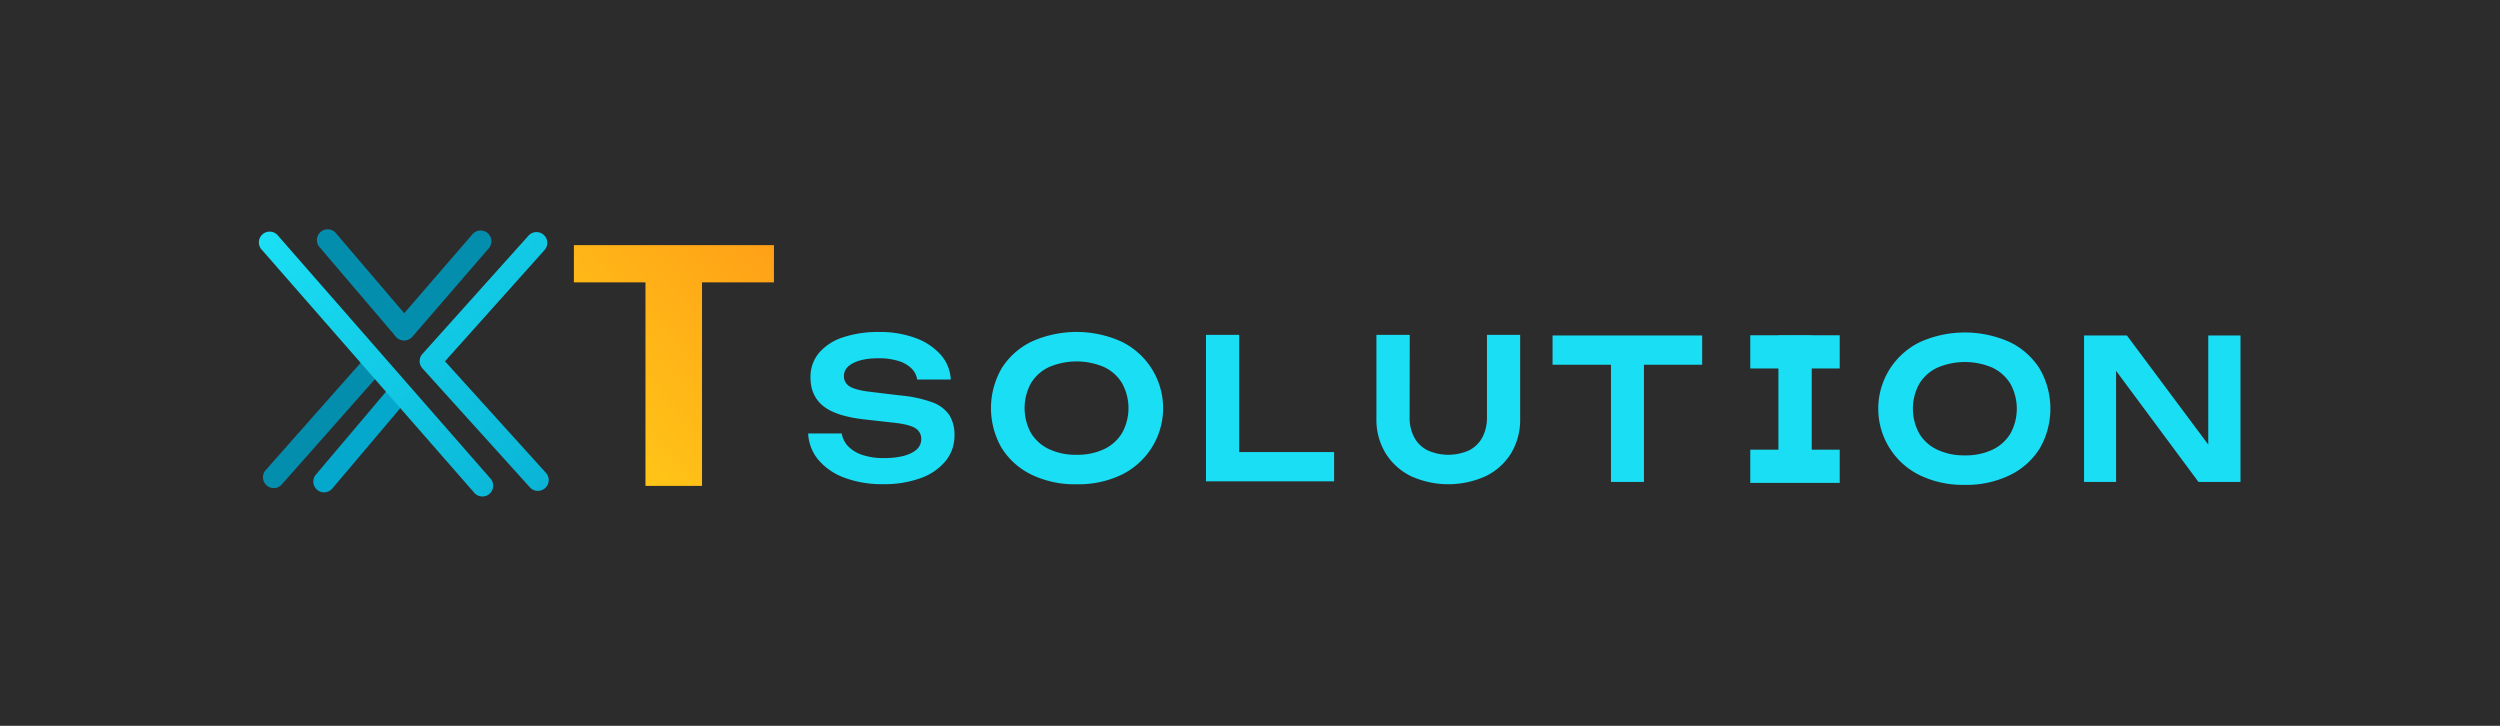 <svg id="Layer_1" data-name="Layer 1" xmlns="http://www.w3.org/2000/svg" xmlns:xlink="http://www.w3.org/1999/xlink" viewBox="0 0 1050.35 304.94"><defs><style>.cls-1{fill:#2d2c2c;}.cls-2{fill:#05a8cd;}.cls-3{fill:#048ead;}.cls-4{fill:url(#linear-gradient);}.cls-5{fill:url(#linear-gradient-2);}.cls-6{fill:#1adef4;}.cls-7{fill:url(#linear-gradient-3);}</style><linearGradient id="linear-gradient" x1="111.87" y1="103.15" x2="246.08" y2="248.09" gradientUnits="userSpaceOnUse"><stop offset="0" stop-color="#1adef4"/><stop offset="1" stop-color="#05a8cd"/></linearGradient><linearGradient id="linear-gradient-2" x1="148.86" y1="68.9" x2="283.07" y2="213.84" xlink:href="#linear-gradient"/><linearGradient id="linear-gradient-3" x1="189.54" y1="228.48" x2="461.73" y2="-31.29" gradientUnits="userSpaceOnUse"><stop offset="0" stop-color="#ffde17"/><stop offset="1" stop-color="#ff6017"/></linearGradient></defs><rect class="cls-1" x="-66.94" y="-41.52" width="1157.13" height="394.76"/><path class="cls-2" d="M136.17,206.85a4.52,4.52,0,0,1-3.42-7.49l30.33-35.86a4.52,4.52,0,1,1,6.85,5.91h0l-30.34,35.87A4.51,4.51,0,0,1,136.17,206.85Z"/><path class="cls-3" d="M115,205.06a4.53,4.53,0,0,1-3.42-7.49l41.77-47.21a4.53,4.53,0,1,1,6.85,5.92l-41.77,47.21A4.52,4.52,0,0,1,115,205.06Z"/><path class="cls-3" d="M169.82,143.05a4.53,4.53,0,0,1-3.42-7.49l32.11-37.15a4.52,4.52,0,1,1,6.84,5.92l-32.1,37.15A4.55,4.55,0,0,1,169.82,143.05Z"/><path class="cls-4" d="M202.68,208.58a4.51,4.51,0,0,1-3.43-1.56L110.19,105.15a4.53,4.53,0,1,1,6.74-6l.1.12L206.1,201.1a4.52,4.52,0,0,1-3.42,7.49Z"/><path class="cls-3" d="M169.68,142.9a4.52,4.52,0,0,1-3.43-1.57l-32-37.5a4.52,4.52,0,0,1,6.84-5.92l32,37.5a4.52,4.52,0,0,1-3.42,7.49Z"/><path class="cls-5" d="M226,206.25a4.54,4.54,0,0,1-3.38-1.51l-45.16-50a4.51,4.51,0,0,1,.05-6.07L222.06,99a4.52,4.52,0,1,1,6.7,6.08l0,0-41.8,46.72,42.43,46.89a4.52,4.52,0,0,1-3.38,7.53Z"/><path class="cls-6" d="M339.55,182.12h14.12a9.85,9.85,0,0,0,2.75,5.46,14.66,14.66,0,0,0,6.07,3.61,27.8,27.8,0,0,0,8.82,1.27q7.31,0,11.53-2.09t4.22-5.87a5.13,5.13,0,0,0-2.42-4.55c-1.61-1.07-4.61-1.85-9-2.34l-12.39-1.39q-12-1.32-17.36-5.62c-3.58-2.88-5.37-6.88-5.37-12a15.56,15.56,0,0,1,3.57-10.33,22.3,22.3,0,0,1,10.05-6.53,46.58,46.58,0,0,1,15.26-2.26A42.84,42.84,0,0,1,384.6,142a26,26,0,0,1,10.59,7,16.82,16.82,0,0,1,4.26,10.47H385.34a8.26,8.26,0,0,0-2.42-4.72,13.36,13.36,0,0,0-5.54-3.12,27.73,27.73,0,0,0-8.29-1.11q-6.64,0-10.58,2T354.57,158a4.85,4.85,0,0,0,2.34,4.31q2.34,1.51,8.24,2.25L378,166.12A53.07,53.07,0,0,1,391.62,169a14.75,14.75,0,0,1,7.22,5.37,15.43,15.43,0,0,1,2.17,8.53,16.65,16.65,0,0,1-3.73,10.79,23.82,23.82,0,0,1-10.46,7.18,44.4,44.4,0,0,1-15.76,2.55,45,45,0,0,1-16.16-2.67,26.11,26.11,0,0,1-11-7.47A18.45,18.45,0,0,1,339.55,182.12Z"/><path class="cls-6" d="M452.29,203.46a41.8,41.8,0,0,1-18.83-4,30.58,30.58,0,0,1-12.6-11.2,33.47,33.47,0,0,1,0-33.56,30.58,30.58,0,0,1,12.6-11.2,46,46,0,0,1,37.66,0,31.11,31.11,0,0,1,0,56A41.74,41.74,0,0,1,452.29,203.46Zm0-12.39a26.17,26.17,0,0,0,11.61-2.38,17.59,17.59,0,0,0,7.55-6.81,21.67,21.67,0,0,0,0-20.84,17.47,17.47,0,0,0-7.55-6.81,29.41,29.41,0,0,0-23.18,0,17.46,17.46,0,0,0-7.59,6.81,21.74,21.74,0,0,0,0,20.84,17.58,17.58,0,0,0,7.59,6.81A26.27,26.27,0,0,0,452.29,191.07Z"/><path class="cls-6" d="M520.63,140.69v55.38l-6.32-6.15h46.2v12.31H506.68V140.69Z"/><path class="cls-6" d="M592.24,175.23a17.66,17.66,0,0,0,1.89,8.45,12.9,12.9,0,0,0,5.53,5.46,21.23,21.23,0,0,0,17.69,0,13,13,0,0,0,5.49-5.46,17.66,17.66,0,0,0,1.89-8.45V140.69h13.95v35.2a27.34,27.34,0,0,1-3.77,14.48A25.7,25.7,0,0,1,624.32,200a38,38,0,0,1-31.63,0,26.08,26.08,0,0,1-10.59-9.64,27.09,27.09,0,0,1-3.81-14.48v-35.2h14Z"/><path class="cls-6" d="M652.29,140.94h62.86v12.31H652.29Zm24.54,6.24h13.86v55.3H676.83Z"/><path class="cls-6" d="M747.18,140.94h14v61.54h-14Z"/><path class="cls-6" d="M825.51,203.71a41.77,41.77,0,0,1-18.83-4,31.11,31.11,0,0,1,0-56,46.11,46.11,0,0,1,37.66,0,30.58,30.58,0,0,1,12.6,11.2,33.47,33.47,0,0,1,0,33.56,30.58,30.58,0,0,1-12.6,11.2A41.77,41.77,0,0,1,825.51,203.71Zm0-12.39a26.2,26.2,0,0,0,11.61-2.38,17.52,17.52,0,0,0,7.55-6.81,21.67,21.67,0,0,0,0-20.84,17.65,17.65,0,0,0-7.55-6.81,29.41,29.41,0,0,0-23.18,0,17.58,17.58,0,0,0-7.59,6.81,21.67,21.67,0,0,0,0,20.84,17.46,17.46,0,0,0,7.59,6.81A26.27,26.27,0,0,0,825.51,191.32Z"/><path class="cls-6" d="M932.62,193.29l-4.84.74V140.94h13.54v61.54H923.67l-39.38-53.09,4.76-.74v53.83H875.59V140.94h18Z"/><path class="cls-6" d="M735.36,154.81V140.86h37.58v13.95Z"/><path class="cls-6" d="M735.36,202.88V188.93h37.58v13.95Z"/><polygon class="cls-7" points="319.52 102.99 246.76 102.99 241.12 102.99 241.12 118.63 246.76 118.63 271.19 118.63 271.19 204.14 276.82 204.14 289.31 204.14 294.95 204.14 294.95 118.63 319.52 118.63 325.16 118.63 325.16 102.99 319.52 102.99"/></svg>